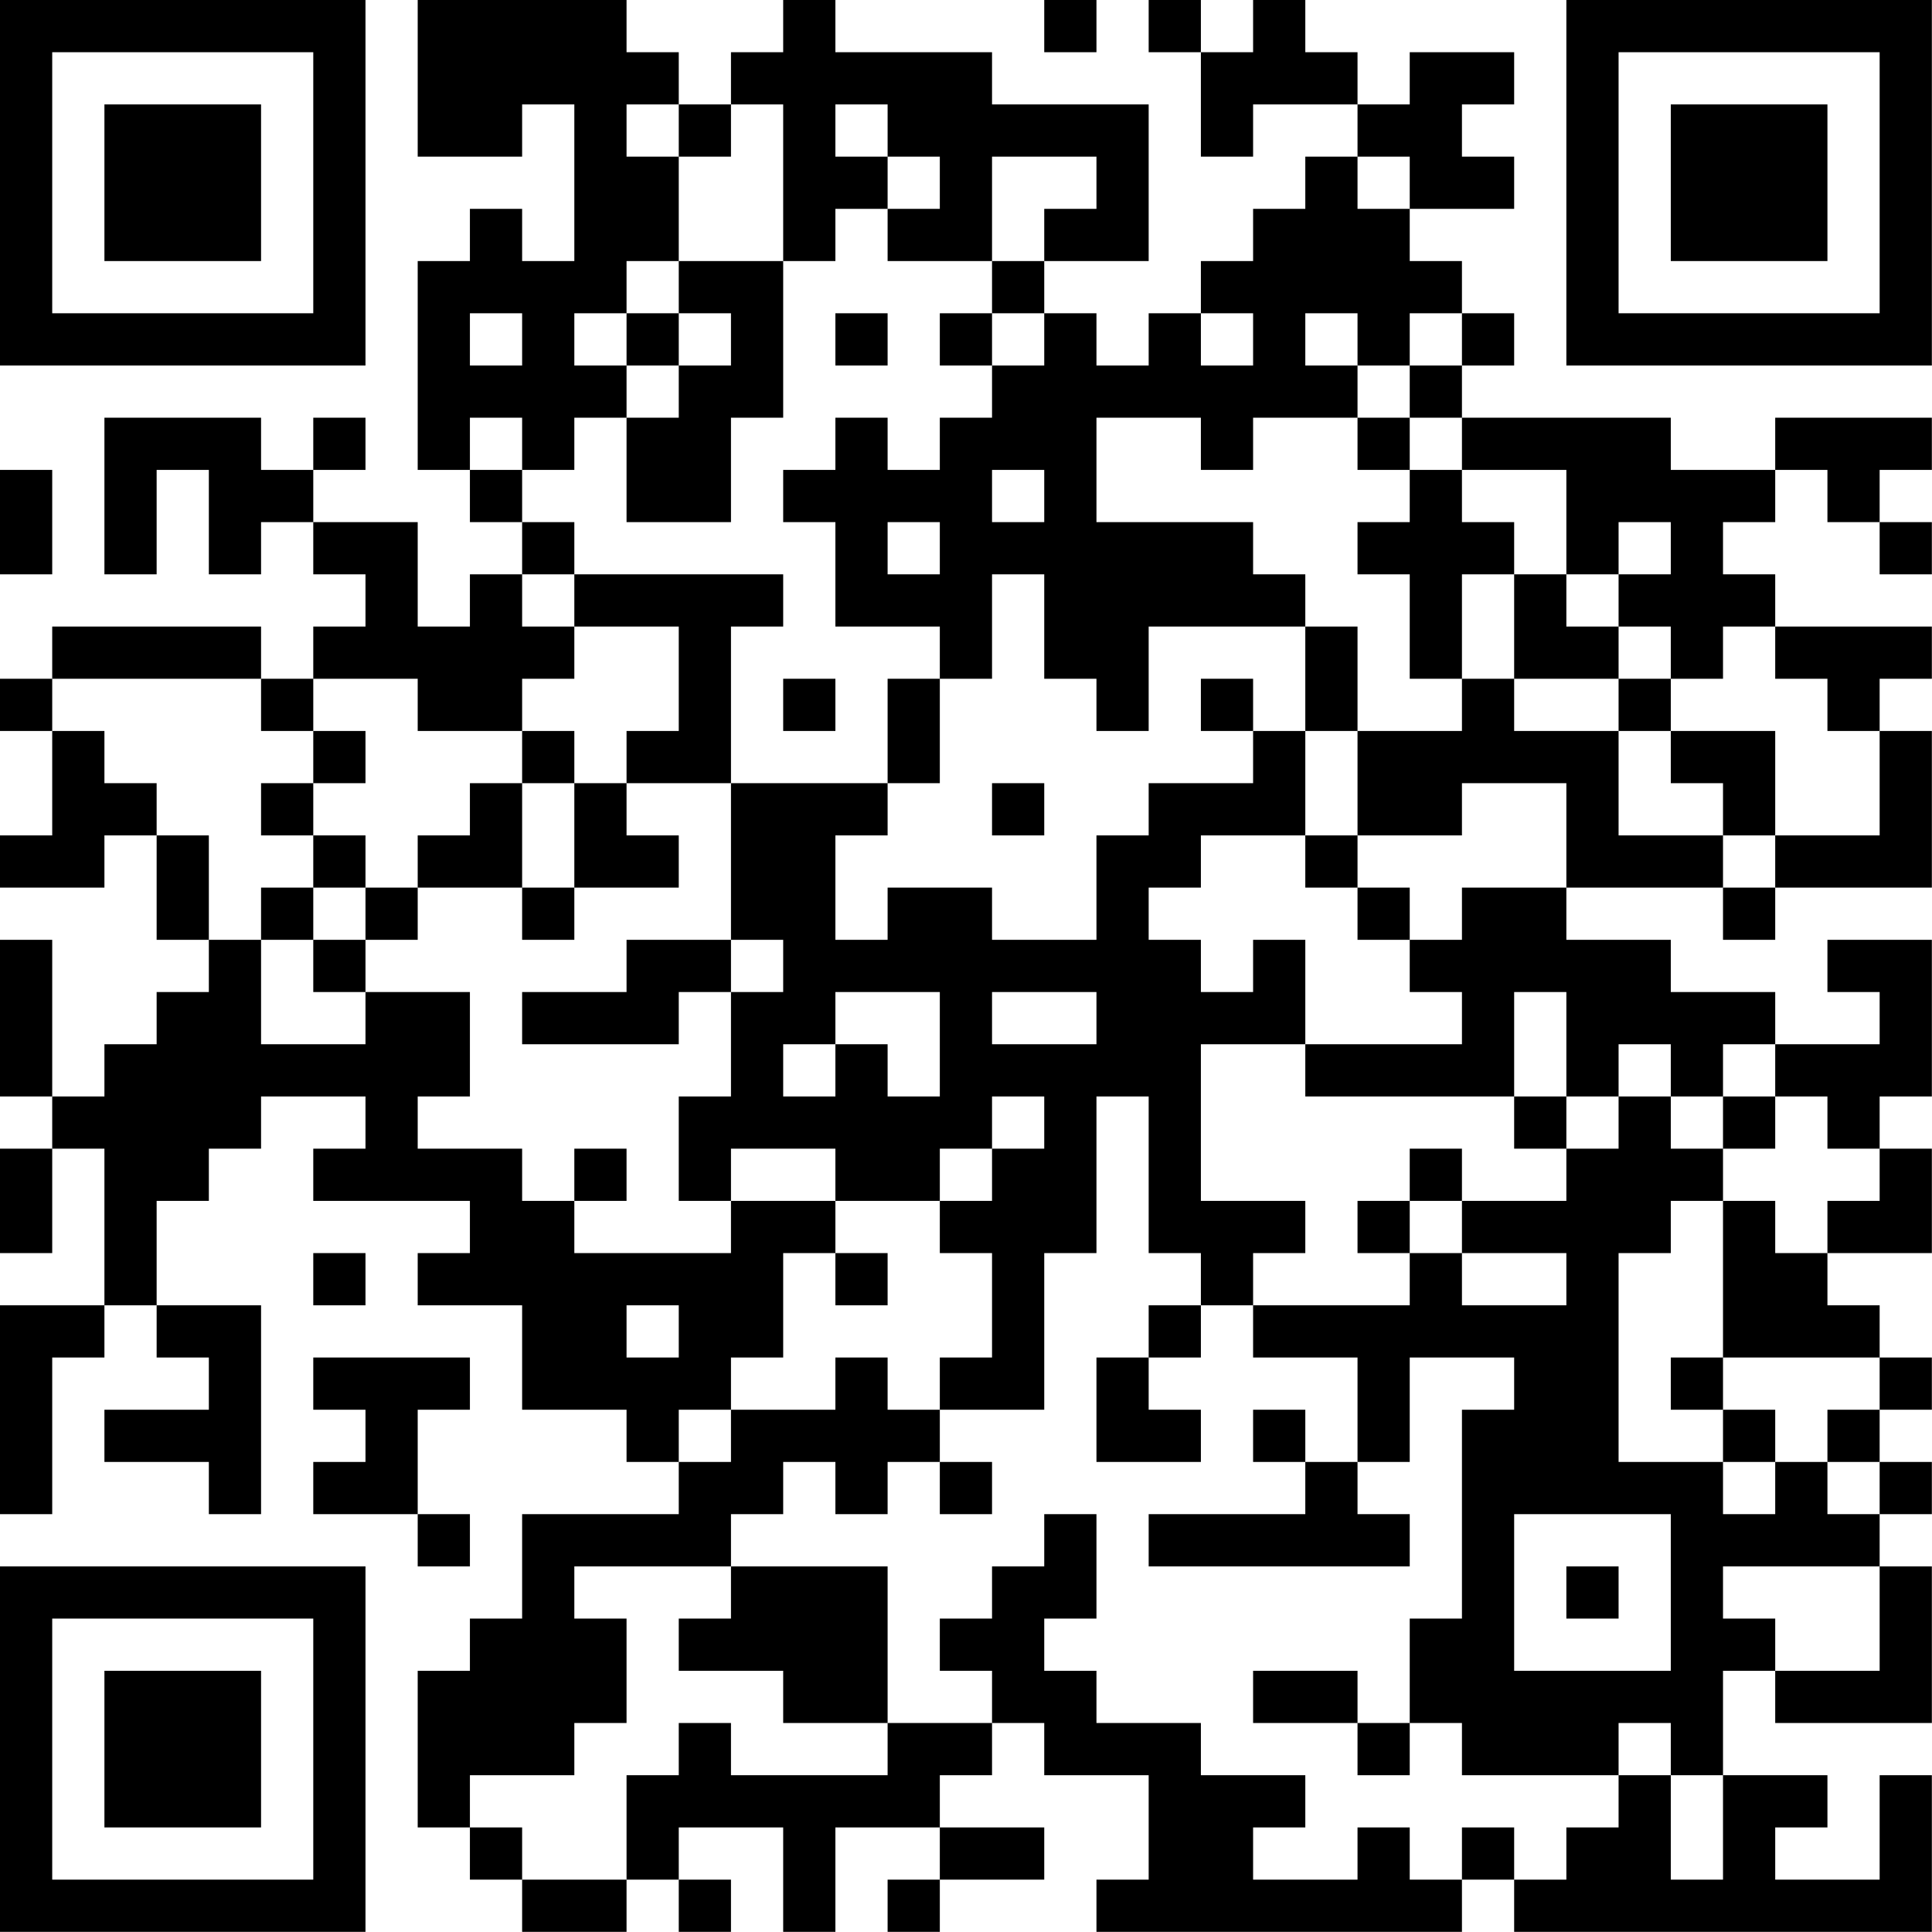 <?xml version="1.0" encoding="UTF-8"?>
<svg xmlns="http://www.w3.org/2000/svg" version="1.1" width="200" height="200" viewBox="0 0 200 200"><rect x="0" y="0" width="200" height="200" fill="#ffffff"/><g transform="scale(5.405)"><g transform="translate(0,0)"><path fill-rule="evenodd" d="M8 0L8 3L10 3L10 2L11 2L11 5L10 5L10 4L9 4L9 5L8 5L8 9L9 9L9 10L10 10L10 11L9 11L9 12L8 12L8 10L6 10L6 9L7 9L7 8L6 8L6 9L5 9L5 8L2 8L2 11L3 11L3 9L4 9L4 11L5 11L5 10L6 10L6 11L7 11L7 12L6 12L6 13L5 13L5 12L1 12L1 13L0 13L0 14L1 14L1 16L0 16L0 17L2 17L2 16L3 16L3 18L4 18L4 19L3 19L3 20L2 20L2 21L1 21L1 18L0 18L0 21L1 21L1 22L0 22L0 24L1 24L1 22L2 22L2 25L0 25L0 29L1 29L1 26L2 26L2 25L3 25L3 26L4 26L4 27L2 27L2 28L4 28L4 29L5 29L5 25L3 25L3 23L4 23L4 22L5 22L5 21L7 21L7 22L6 22L6 23L9 23L9 24L8 24L8 25L10 25L10 27L12 27L12 28L13 28L13 29L10 29L10 31L9 31L9 32L8 32L8 35L9 35L9 36L10 36L10 37L12 37L12 36L13 36L13 37L14 37L14 36L13 36L13 35L15 35L15 37L16 37L16 35L18 35L18 36L17 36L17 37L18 37L18 36L20 36L20 35L18 35L18 34L19 34L19 33L20 33L20 34L22 34L22 36L21 36L21 37L28 37L28 36L29 36L29 37L37 37L37 34L36 34L36 36L34 36L34 35L35 35L35 34L33 34L33 32L34 32L34 33L37 33L37 30L36 30L36 29L37 29L37 28L36 28L36 27L37 27L37 26L36 26L36 25L35 25L35 24L37 24L37 22L36 22L36 21L37 21L37 18L35 18L35 19L36 19L36 20L34 20L34 19L32 19L32 18L30 18L30 17L33 17L33 18L34 18L34 17L37 17L37 14L36 14L36 13L37 13L37 12L34 12L34 11L33 11L33 10L34 10L34 9L35 9L35 10L36 10L36 11L37 11L37 10L36 10L36 9L37 9L37 8L34 8L34 9L32 9L32 8L28 8L28 7L29 7L29 6L28 6L28 5L27 5L27 4L29 4L29 3L28 3L28 2L29 2L29 1L27 1L27 2L26 2L26 1L25 1L25 0L24 0L24 1L23 1L23 0L22 0L22 1L23 1L23 3L24 3L24 2L26 2L26 3L25 3L25 4L24 4L24 5L23 5L23 6L22 6L22 7L21 7L21 6L20 6L20 5L22 5L22 2L19 2L19 1L16 1L16 0L15 0L15 1L14 1L14 2L13 2L13 1L12 1L12 0ZM20 0L20 1L21 1L21 0ZM12 2L12 3L13 3L13 5L12 5L12 6L11 6L11 7L12 7L12 8L11 8L11 9L10 9L10 8L9 8L9 9L10 9L10 10L11 10L11 11L10 11L10 12L11 12L11 13L10 13L10 14L8 14L8 13L6 13L6 14L5 14L5 13L1 13L1 14L2 14L2 15L3 15L3 16L4 16L4 18L5 18L5 20L7 20L7 19L9 19L9 21L8 21L8 22L10 22L10 23L11 23L11 24L14 24L14 23L16 23L16 24L15 24L15 26L14 26L14 27L13 27L13 28L14 28L14 27L16 27L16 26L17 26L17 27L18 27L18 28L17 28L17 29L16 29L16 28L15 28L15 29L14 29L14 30L11 30L11 31L12 31L12 33L11 33L11 34L9 34L9 35L10 35L10 36L12 36L12 34L13 34L13 33L14 33L14 34L17 34L17 33L19 33L19 32L18 32L18 31L19 31L19 30L20 30L20 29L21 29L21 31L20 31L20 32L21 32L21 33L23 33L23 34L25 34L25 35L24 35L24 36L26 36L26 35L27 35L27 36L28 36L28 35L29 35L29 36L30 36L30 35L31 35L31 34L32 34L32 36L33 36L33 34L32 34L32 33L31 33L31 34L28 34L28 33L27 33L27 31L28 31L28 27L29 27L29 26L27 26L27 28L26 28L26 26L24 26L24 25L27 25L27 24L28 24L28 25L30 25L30 24L28 24L28 23L30 23L30 22L31 22L31 21L32 21L32 22L33 22L33 23L32 23L32 24L31 24L31 28L33 28L33 29L34 29L34 28L35 28L35 29L36 29L36 28L35 28L35 27L36 27L36 26L33 26L33 23L34 23L34 24L35 24L35 23L36 23L36 22L35 22L35 21L34 21L34 20L33 20L33 21L32 21L32 20L31 20L31 21L30 21L30 19L29 19L29 21L25 21L25 20L28 20L28 19L27 19L27 18L28 18L28 17L30 17L30 15L28 15L28 16L26 16L26 14L28 14L28 13L29 13L29 14L31 14L31 16L33 16L33 17L34 17L34 16L36 16L36 14L35 14L35 13L34 13L34 12L33 12L33 13L32 13L32 12L31 12L31 11L32 11L32 10L31 10L31 11L30 11L30 9L28 9L28 8L27 8L27 7L28 7L28 6L27 6L27 7L26 7L26 6L25 6L25 7L26 7L26 8L24 8L24 9L23 9L23 8L21 8L21 10L24 10L24 11L25 11L25 12L22 12L22 14L21 14L21 13L20 13L20 11L19 11L19 13L18 13L18 12L16 12L16 10L15 10L15 9L16 9L16 8L17 8L17 9L18 9L18 8L19 8L19 7L20 7L20 6L19 6L19 5L20 5L20 4L21 4L21 3L19 3L19 5L17 5L17 4L18 4L18 3L17 3L17 2L16 2L16 3L17 3L17 4L16 4L16 5L15 5L15 2L14 2L14 3L13 3L13 2ZM26 3L26 4L27 4L27 3ZM13 5L13 6L12 6L12 7L13 7L13 8L12 8L12 10L14 10L14 8L15 8L15 5ZM9 6L9 7L10 7L10 6ZM13 6L13 7L14 7L14 6ZM16 6L16 7L17 7L17 6ZM18 6L18 7L19 7L19 6ZM23 6L23 7L24 7L24 6ZM26 8L26 9L27 9L27 10L26 10L26 11L27 11L27 13L28 13L28 11L29 11L29 13L31 13L31 14L32 14L32 15L33 15L33 16L34 16L34 14L32 14L32 13L31 13L31 12L30 12L30 11L29 11L29 10L28 10L28 9L27 9L27 8ZM0 9L0 11L1 11L1 9ZM19 9L19 10L20 10L20 9ZM17 10L17 11L18 11L18 10ZM11 11L11 12L13 12L13 14L12 14L12 15L11 15L11 14L10 14L10 15L9 15L9 16L8 16L8 17L7 17L7 16L6 16L6 15L7 15L7 14L6 14L6 15L5 15L5 16L6 16L6 17L5 17L5 18L6 18L6 19L7 19L7 18L8 18L8 17L10 17L10 18L11 18L11 17L13 17L13 16L12 16L12 15L14 15L14 18L12 18L12 19L10 19L10 20L13 20L13 19L14 19L14 21L13 21L13 23L14 23L14 22L16 22L16 23L18 23L18 24L19 24L19 26L18 26L18 27L20 27L20 24L21 24L21 21L22 21L22 24L23 24L23 25L22 25L22 26L21 26L21 28L23 28L23 27L22 27L22 26L23 26L23 25L24 25L24 24L25 24L25 23L23 23L23 20L25 20L25 18L24 18L24 19L23 19L23 18L22 18L22 17L23 17L23 16L25 16L25 17L26 17L26 18L27 18L27 17L26 17L26 16L25 16L25 14L26 14L26 12L25 12L25 14L24 14L24 13L23 13L23 14L24 14L24 15L22 15L22 16L21 16L21 18L19 18L19 17L17 17L17 18L16 18L16 16L17 16L17 15L18 15L18 13L17 13L17 15L14 15L14 12L15 12L15 11ZM15 13L15 14L16 14L16 13ZM10 15L10 17L11 17L11 15ZM19 15L19 16L20 16L20 15ZM6 17L6 18L7 18L7 17ZM14 18L14 19L15 19L15 18ZM16 19L16 20L15 20L15 21L16 21L16 20L17 20L17 21L18 21L18 19ZM19 19L19 20L21 20L21 19ZM19 21L19 22L18 22L18 23L19 23L19 22L20 22L20 21ZM29 21L29 22L30 22L30 21ZM33 21L33 22L34 22L34 21ZM11 22L11 23L12 23L12 22ZM27 22L27 23L26 23L26 24L27 24L27 23L28 23L28 22ZM6 24L6 25L7 25L7 24ZM16 24L16 25L17 25L17 24ZM12 25L12 26L13 26L13 25ZM6 26L6 27L7 27L7 28L6 28L6 29L8 29L8 30L9 30L9 29L8 29L8 27L9 27L9 26ZM32 26L32 27L33 27L33 28L34 28L34 27L33 27L33 26ZM24 27L24 28L25 28L25 29L22 29L22 30L27 30L27 29L26 29L26 28L25 28L25 27ZM18 28L18 29L19 29L19 28ZM29 29L29 32L32 32L32 29ZM14 30L14 31L13 31L13 32L15 32L15 33L17 33L17 30ZM30 30L30 31L31 31L31 30ZM33 30L33 31L34 31L34 32L36 32L36 30ZM24 32L24 33L26 33L26 34L27 34L27 33L26 33L26 32ZM0 0L0 7L7 7L7 0ZM1 1L1 6L6 6L6 1ZM2 2L2 5L5 5L5 2ZM30 0L30 7L37 7L37 0ZM31 1L31 6L36 6L36 1ZM32 2L32 5L35 5L35 2ZM0 30L0 37L7 37L7 30ZM1 31L1 36L6 36L6 31ZM2 32L2 35L5 35L5 32Z" fill="#000000"/></g></g></svg>
